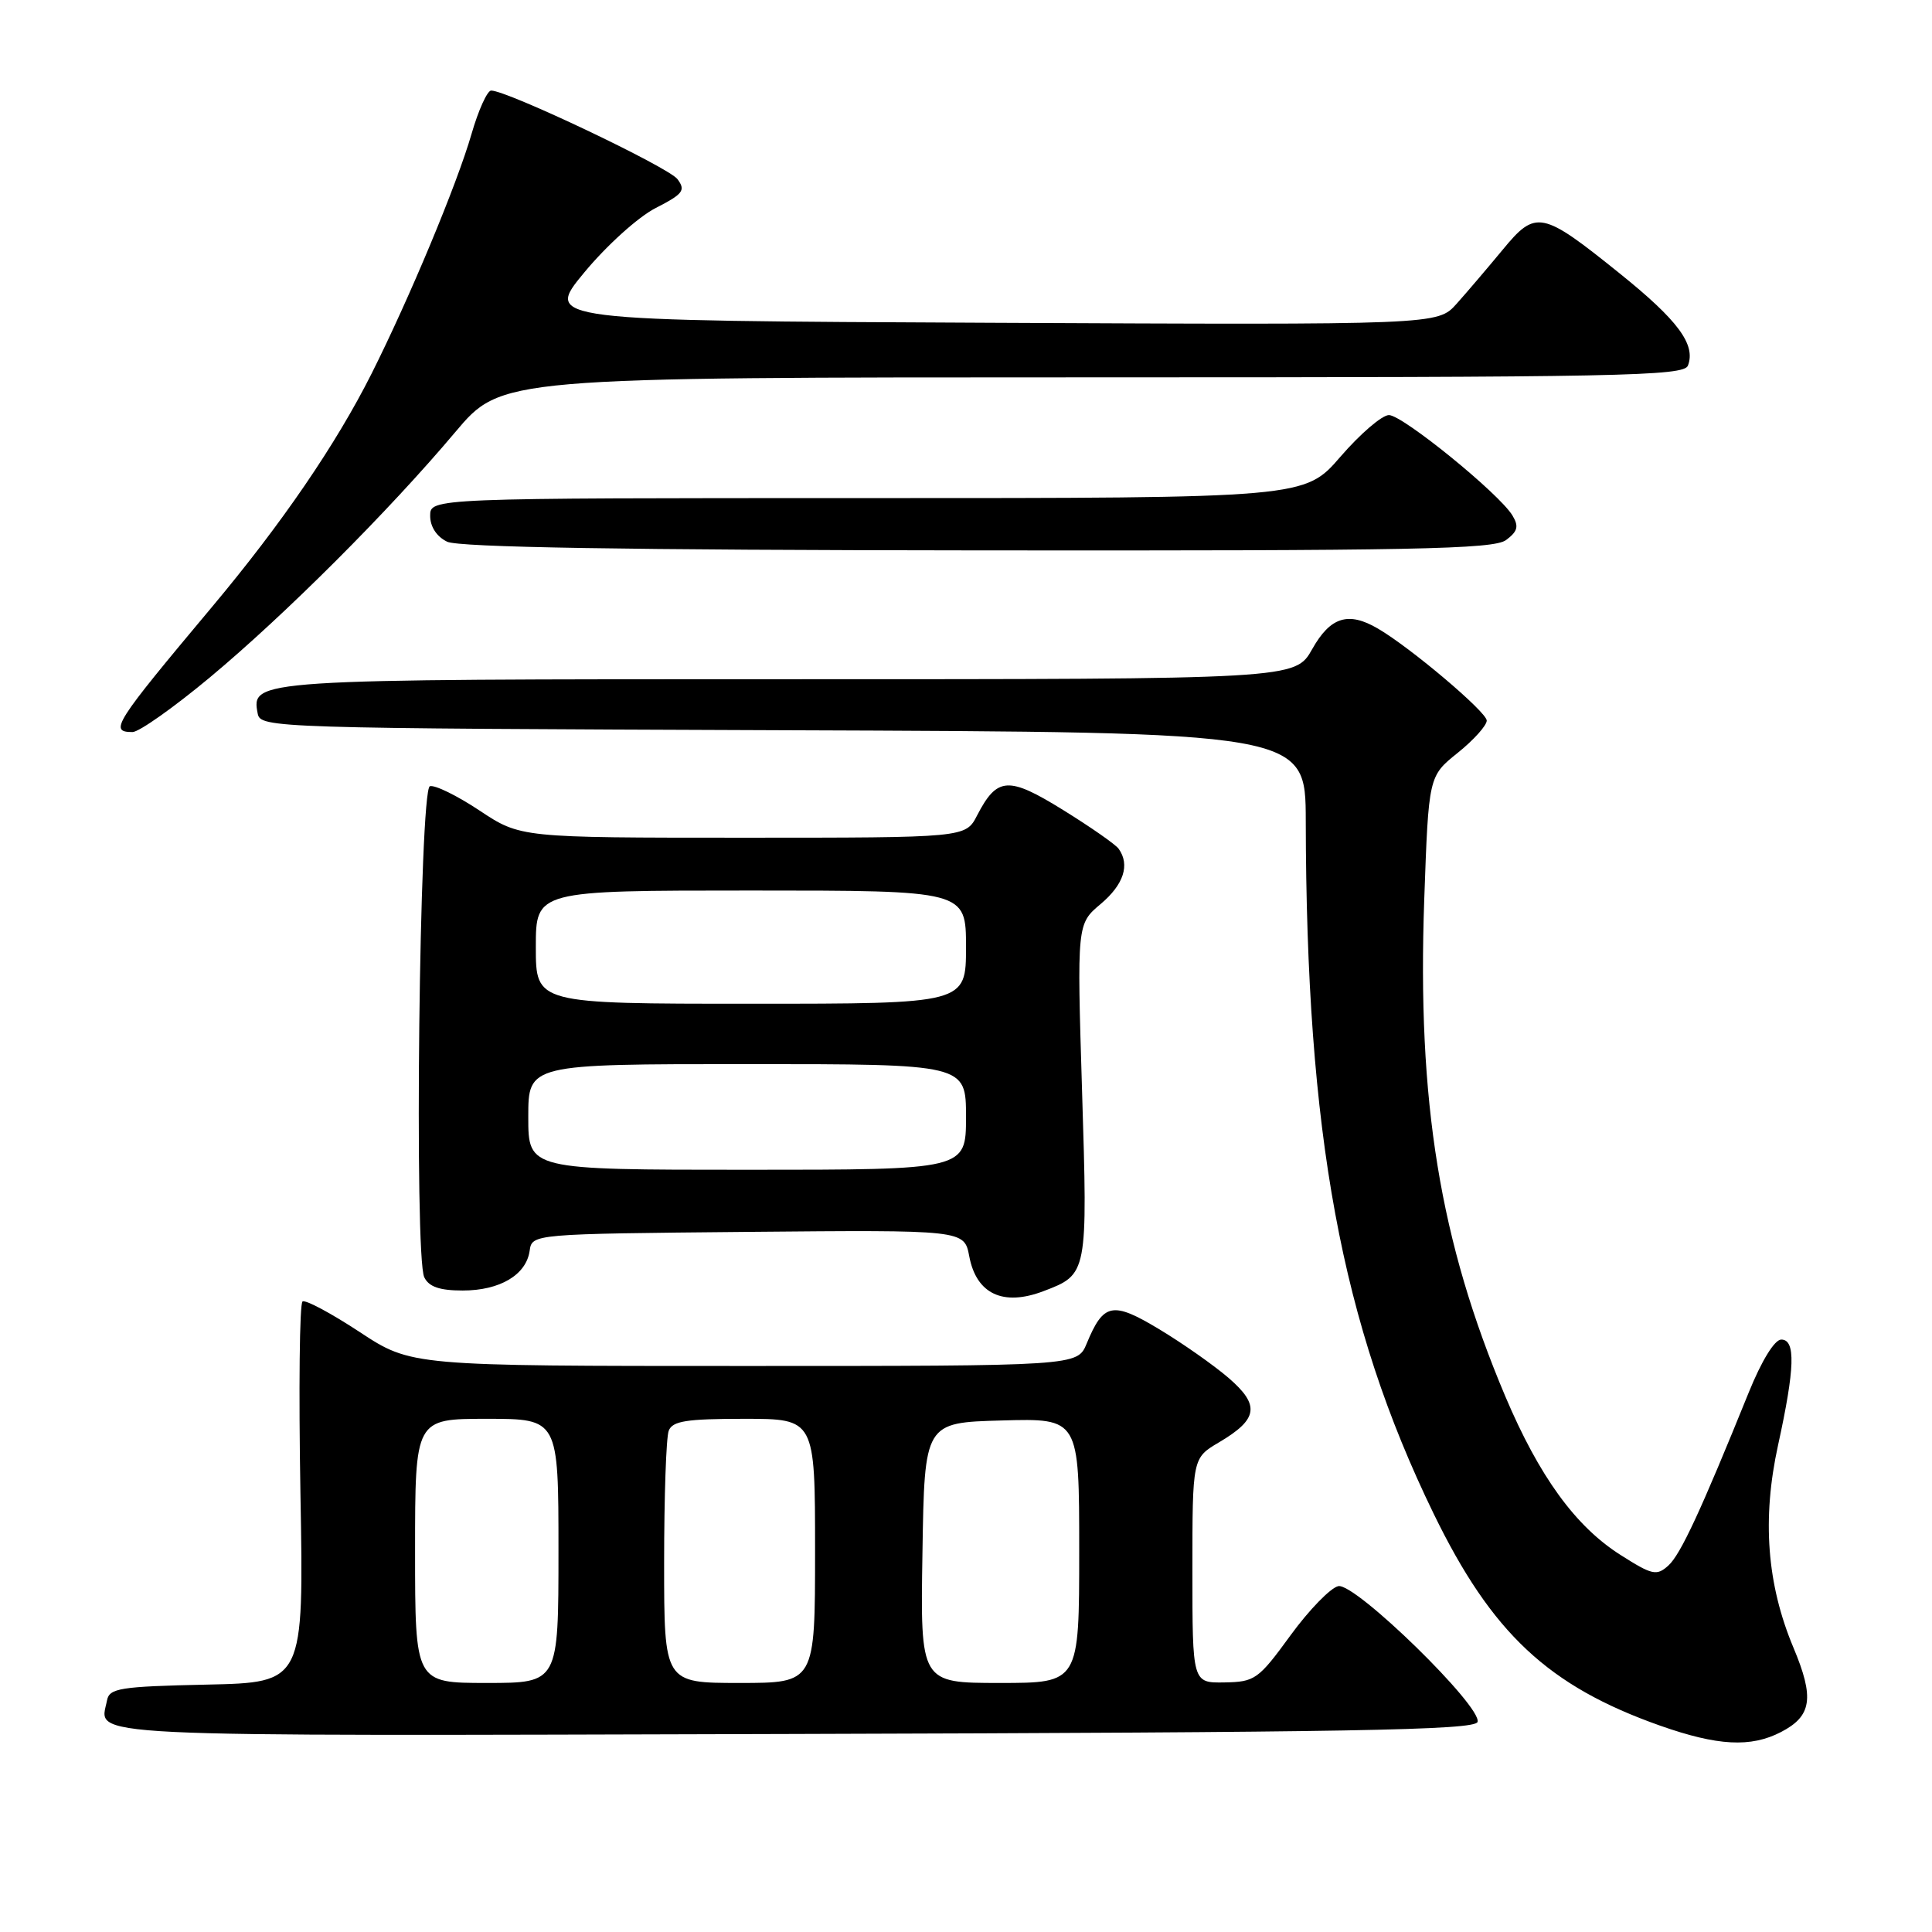 <?xml version="1.0" encoding="UTF-8" standalone="no"?>
<!DOCTYPE svg PUBLIC "-//W3C//DTD SVG 1.1//EN" "http://www.w3.org/Graphics/SVG/1.1/DTD/svg11.dtd" >
<svg xmlns="http://www.w3.org/2000/svg" xmlns:xlink="http://www.w3.org/1999/xlink" version="1.1" viewBox="0 0 256 256">
 <g >
 <path fill="currentColor"
d=" M 235.98 229.51 C 240.08 227.39 240.44 224.99 237.64 218.32 C 234.12 209.93 233.46 201.27 235.60 191.50 C 237.84 181.27 237.95 177.50 236.03 177.50 C 235.14 177.50 233.43 180.29 231.72 184.50 C 225.37 200.19 222.69 205.97 221.07 207.44 C 219.52 208.84 218.94 208.72 214.73 206.04 C 208.76 202.26 203.95 195.63 199.45 185.00 C 190.79 164.51 187.77 145.99 188.72 119.18 C 189.30 102.85 189.30 102.85 193.15 99.76 C 195.27 98.06 197.00 96.13 197.00 95.48 C 197.00 94.35 186.92 85.82 182.58 83.29 C 178.66 80.99 176.28 81.74 173.88 86.00 C 171.63 90.00 171.63 90.00 104.51 90.00 C 33.38 90.00 33.28 90.01 34.15 94.57 C 34.52 96.45 36.22 96.51 103.76 96.76 C 173.00 97.01 173.00 97.01 173.02 108.76 C 173.09 150.32 177.71 175.37 189.96 200.56 C 197.67 216.41 205.15 223.42 219.98 228.66 C 227.59 231.34 231.98 231.58 235.98 229.51 Z  M 195.78 228.17 C 196.44 226.18 179.61 209.74 177.34 210.17 C 176.33 210.37 173.47 213.30 171.00 216.69 C 166.74 222.54 166.28 222.86 162.25 222.93 C 158.00 223.00 158.00 223.00 158.00 208.10 C 158.00 193.20 158.00 193.20 161.52 191.12 C 166.72 188.05 166.99 186.20 162.78 182.57 C 160.81 180.88 156.68 177.98 153.60 176.13 C 147.41 172.40 146.22 172.64 143.99 178.03 C 142.76 181.00 142.76 181.00 98.63 181.00 C 54.50 181.00 54.50 181.00 47.66 176.50 C 43.89 174.02 40.49 172.20 40.09 172.45 C 39.69 172.69 39.57 184.15 39.81 197.92 C 40.26 222.94 40.26 222.94 27.39 223.22 C 15.90 223.47 14.49 223.69 14.18 225.31 C 13.23 230.26 8.43 230.03 105.14 229.76 C 179.02 229.55 195.41 229.26 195.78 228.17 Z  M 138.28 171.08 C 144.12 168.86 144.13 168.82 143.38 144.61 C 142.70 122.43 142.70 122.43 145.85 119.78 C 148.90 117.21 149.75 114.60 148.23 112.47 C 147.83 111.90 144.53 109.60 140.90 107.35 C 133.61 102.83 132.13 102.92 129.47 108.05 C 127.95 111.00 127.95 111.00 98.46 111.00 C 68.97 111.00 68.97 111.00 63.54 107.40 C 60.56 105.42 57.60 103.97 56.96 104.18 C 55.57 104.64 54.86 166.47 56.22 169.25 C 56.83 170.51 58.26 171.00 61.31 171.00 C 66.24 171.00 69.73 168.93 70.18 165.74 C 70.50 163.50 70.50 163.50 99.14 163.23 C 127.77 162.97 127.77 162.97 128.43 166.46 C 129.37 171.46 132.91 173.13 138.28 171.08 Z  M 27.81 89.76 C 37.79 81.44 51.48 67.76 60.33 57.25 C 66.44 50.00 66.44 50.00 144.75 50.00 C 214.86 50.00 223.13 49.84 223.66 48.44 C 224.73 45.66 222.34 42.44 214.63 36.24 C 204.28 27.91 203.51 27.75 199.09 33.12 C 197.11 35.51 194.38 38.72 193.00 40.26 C 190.50 43.05 190.50 43.05 131.31 42.77 C 72.12 42.50 72.12 42.50 77.43 36.09 C 80.37 32.54 84.58 28.73 86.89 27.56 C 90.52 25.70 90.88 25.23 89.77 23.74 C 88.60 22.16 67.22 12.00 65.08 12.00 C 64.57 12.00 63.39 14.59 62.48 17.75 C 60.54 24.46 54.26 39.50 49.24 49.50 C 44.53 58.87 37.36 69.36 28.11 80.40 C 15.10 95.93 14.42 97.00 17.56 97.00 C 18.42 97.00 23.03 93.74 27.81 89.76 Z  M 199.56 71.56 C 201.10 70.41 201.28 69.75 200.41 68.31 C 198.67 65.41 185.85 55.00 184.04 55.00 C 183.13 55.00 180.24 57.48 177.63 60.50 C 172.88 66.00 172.88 66.00 114.94 66.00 C 57.00 66.00 57.00 66.00 57.00 68.35 C 57.00 69.79 57.86 71.11 59.25 71.78 C 60.80 72.52 82.81 72.89 129.56 72.93 C 187.34 72.99 197.91 72.78 199.56 71.56 Z  M 55.00 205.50 C 55.00 188.00 55.00 188.00 64.50 188.00 C 74.00 188.00 74.00 188.00 74.00 205.50 C 74.00 223.00 74.00 223.00 64.50 223.00 C 55.00 223.00 55.00 223.00 55.00 205.50 Z  M 88.00 207.08 C 88.00 198.33 88.27 190.45 88.61 189.58 C 89.10 188.29 90.96 188.00 98.61 188.00 C 108.00 188.00 108.00 188.00 108.00 205.50 C 108.00 223.00 108.00 223.00 98.00 223.00 C 88.00 223.00 88.00 223.00 88.00 207.08 Z  M 122.23 205.75 C 122.50 188.50 122.50 188.50 132.75 188.22 C 143.00 187.93 143.00 187.93 143.00 205.47 C 143.00 223.00 143.00 223.00 132.48 223.00 C 121.95 223.00 121.95 223.00 122.23 205.75 Z  M 70.00 148.00 C 70.00 141.00 70.00 141.00 99.00 141.00 C 128.00 141.00 128.00 141.00 128.00 148.00 C 128.00 155.00 128.00 155.00 99.00 155.00 C 70.00 155.00 70.00 155.00 70.00 148.00 Z  M 71.00 125.50 C 71.00 118.00 71.00 118.00 99.50 118.00 C 128.00 118.00 128.00 118.00 128.00 125.50 C 128.00 133.00 128.00 133.00 99.50 133.00 C 71.00 133.00 71.00 133.00 71.00 125.50 Z "/>
</g>
</svg>
